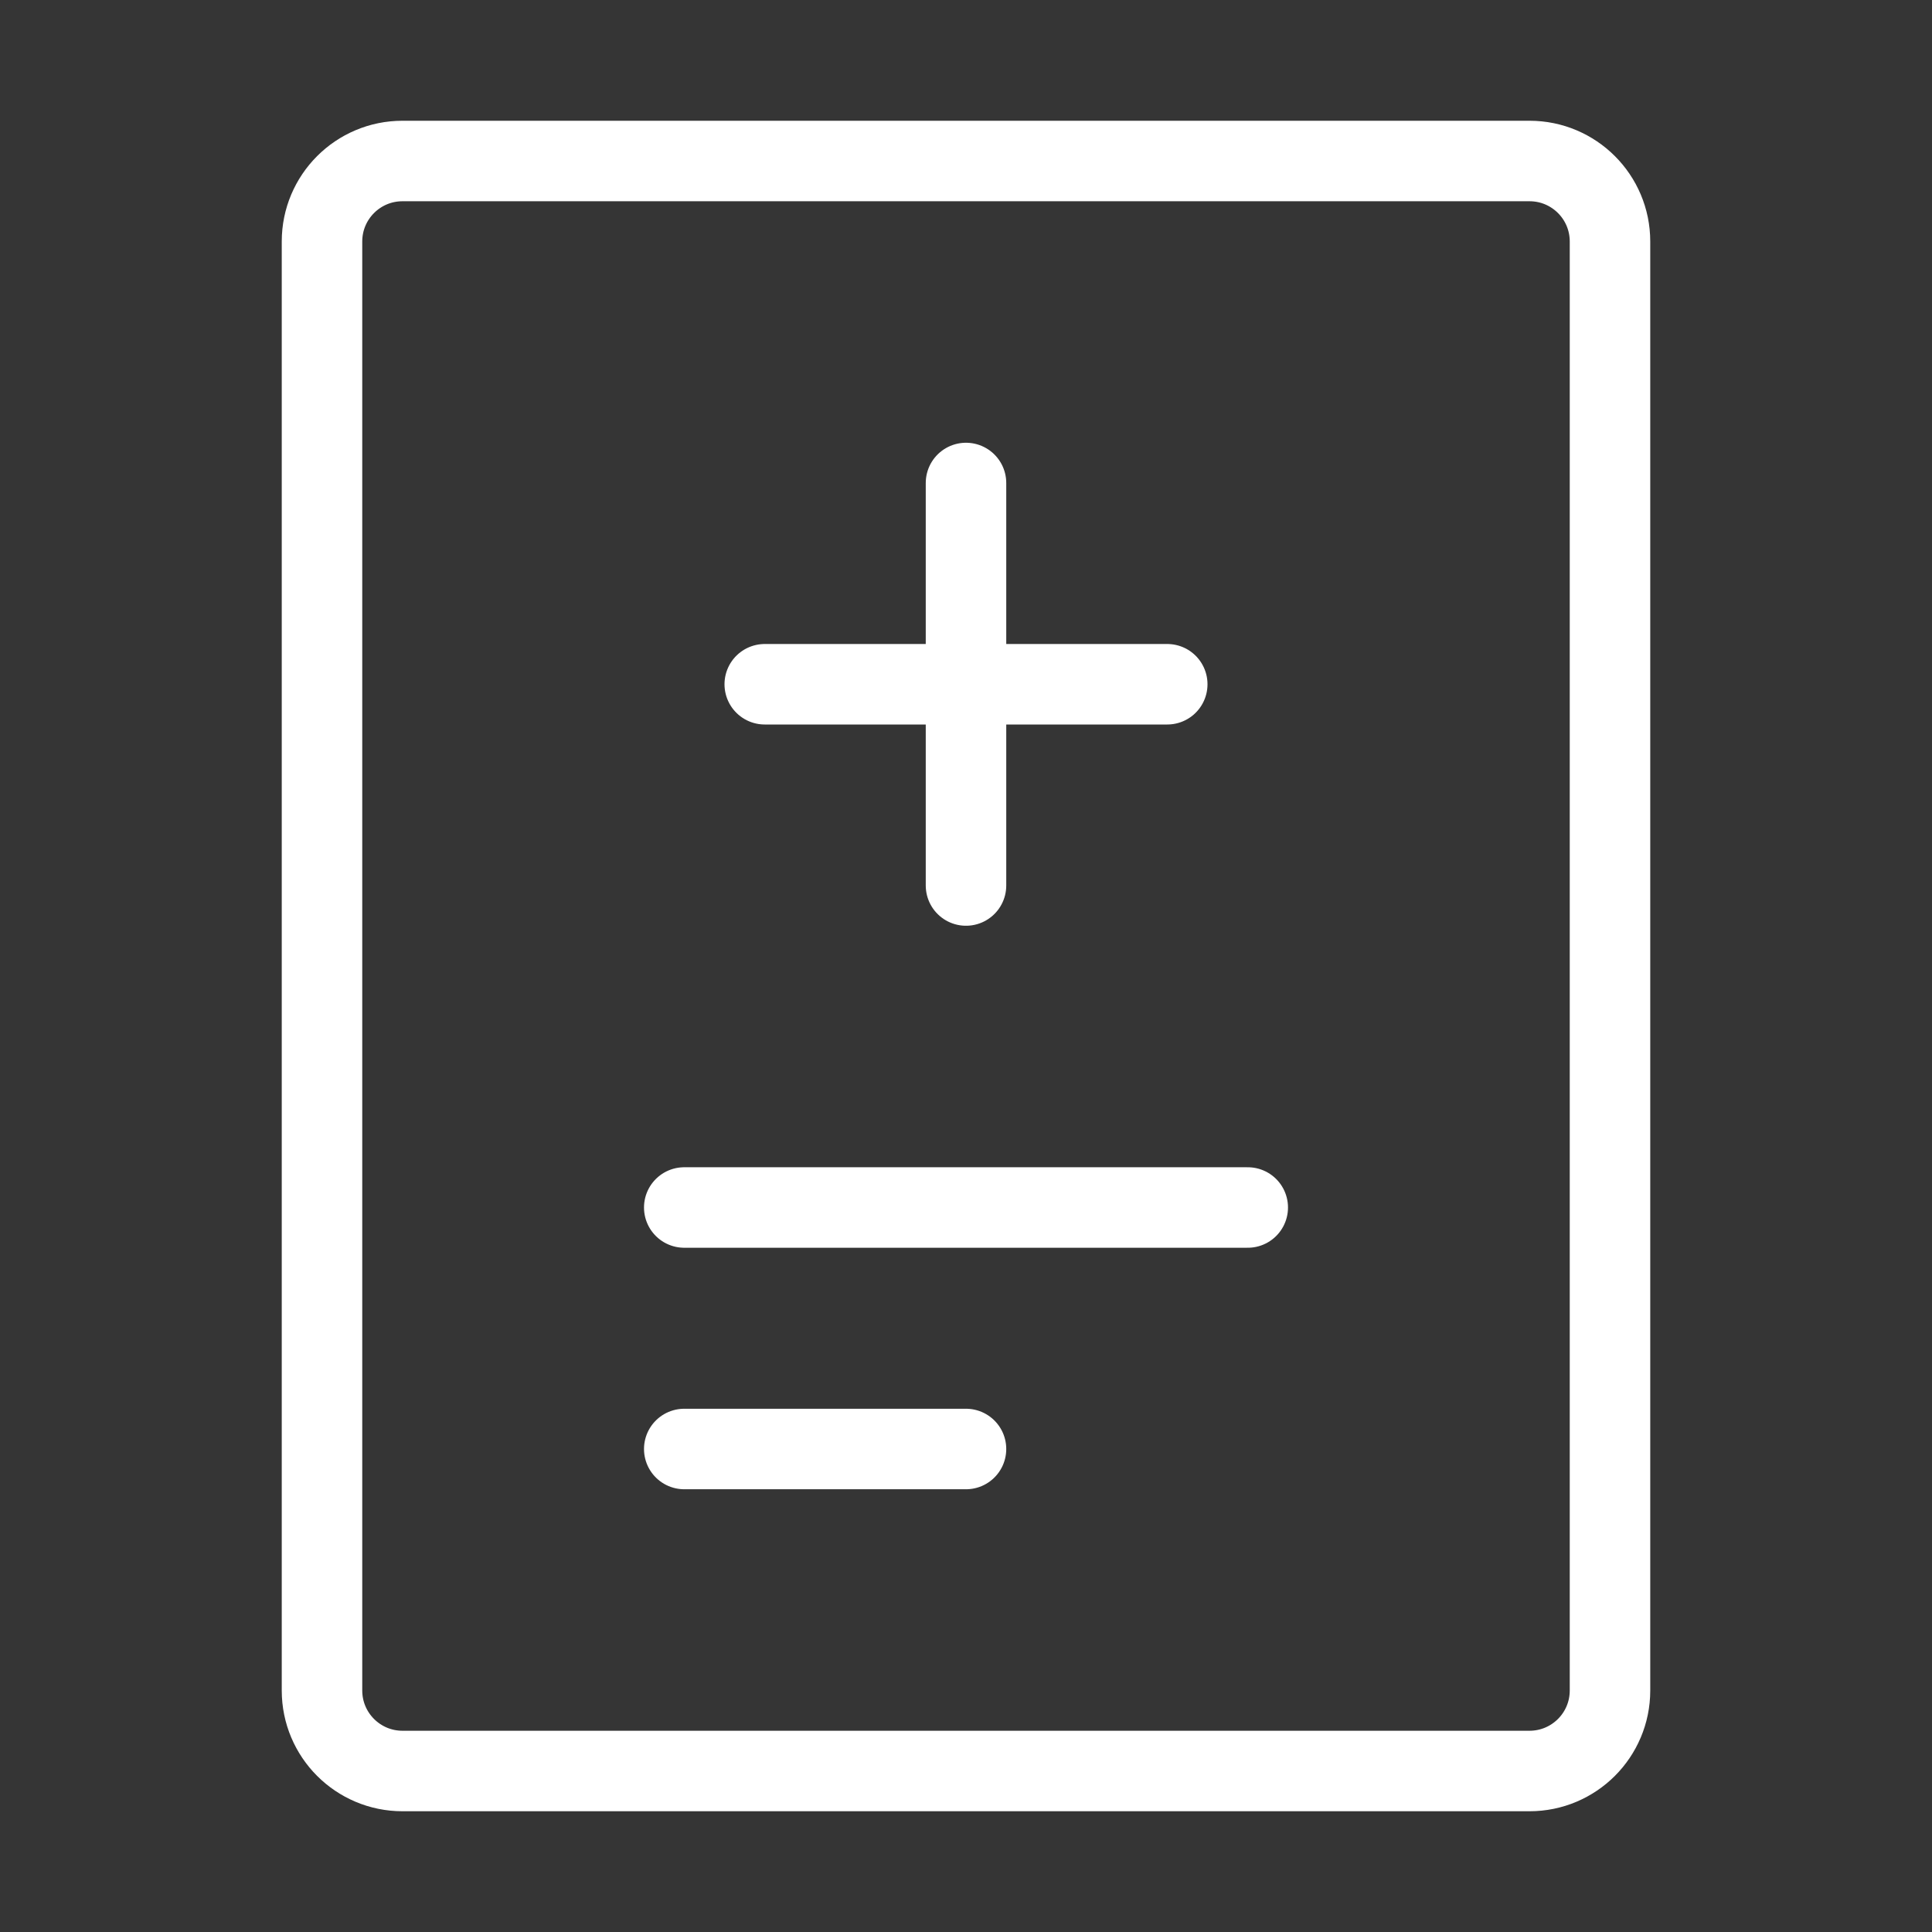 <?xml version="1.0" encoding="UTF-8"?><svg width="20" height="20" viewBox="0 0 48 48" fill="none" xmlns="http://www.w3.org/2000/svg"><rect x="0" y="0" width="48" height="48" fill="#333333" stroke="none"/><rect width="48" height="48" fill="white" fill-opacity="0.01"/><path d="M38 4H10C8.895 4 8 4.895 8 6V42C8 43.105 8.895 44 10 44H38C39.105 44 40 43.105 40 42V6C40 4.895 39.105 4 38 4Z" fill="none" stroke="#FFF" stroke-width="2" stroke-linecap="round" stroke-linejoin="round"/><path d="M17 30L31 30" stroke="#FFF" stroke-width="2" stroke-linecap="round" stroke-linejoin="round"/><path d="M17 36H24" stroke="#FFF" stroke-width="2" stroke-linecap="round" stroke-linejoin="round"/><path d="M19 17L29 17" stroke="#FFF" stroke-width="2" stroke-linecap="round" stroke-linejoin="round"/><path d="M24 22V12" stroke="#FFF" stroke-width="2" stroke-linecap="round" stroke-linejoin="round"/></svg>